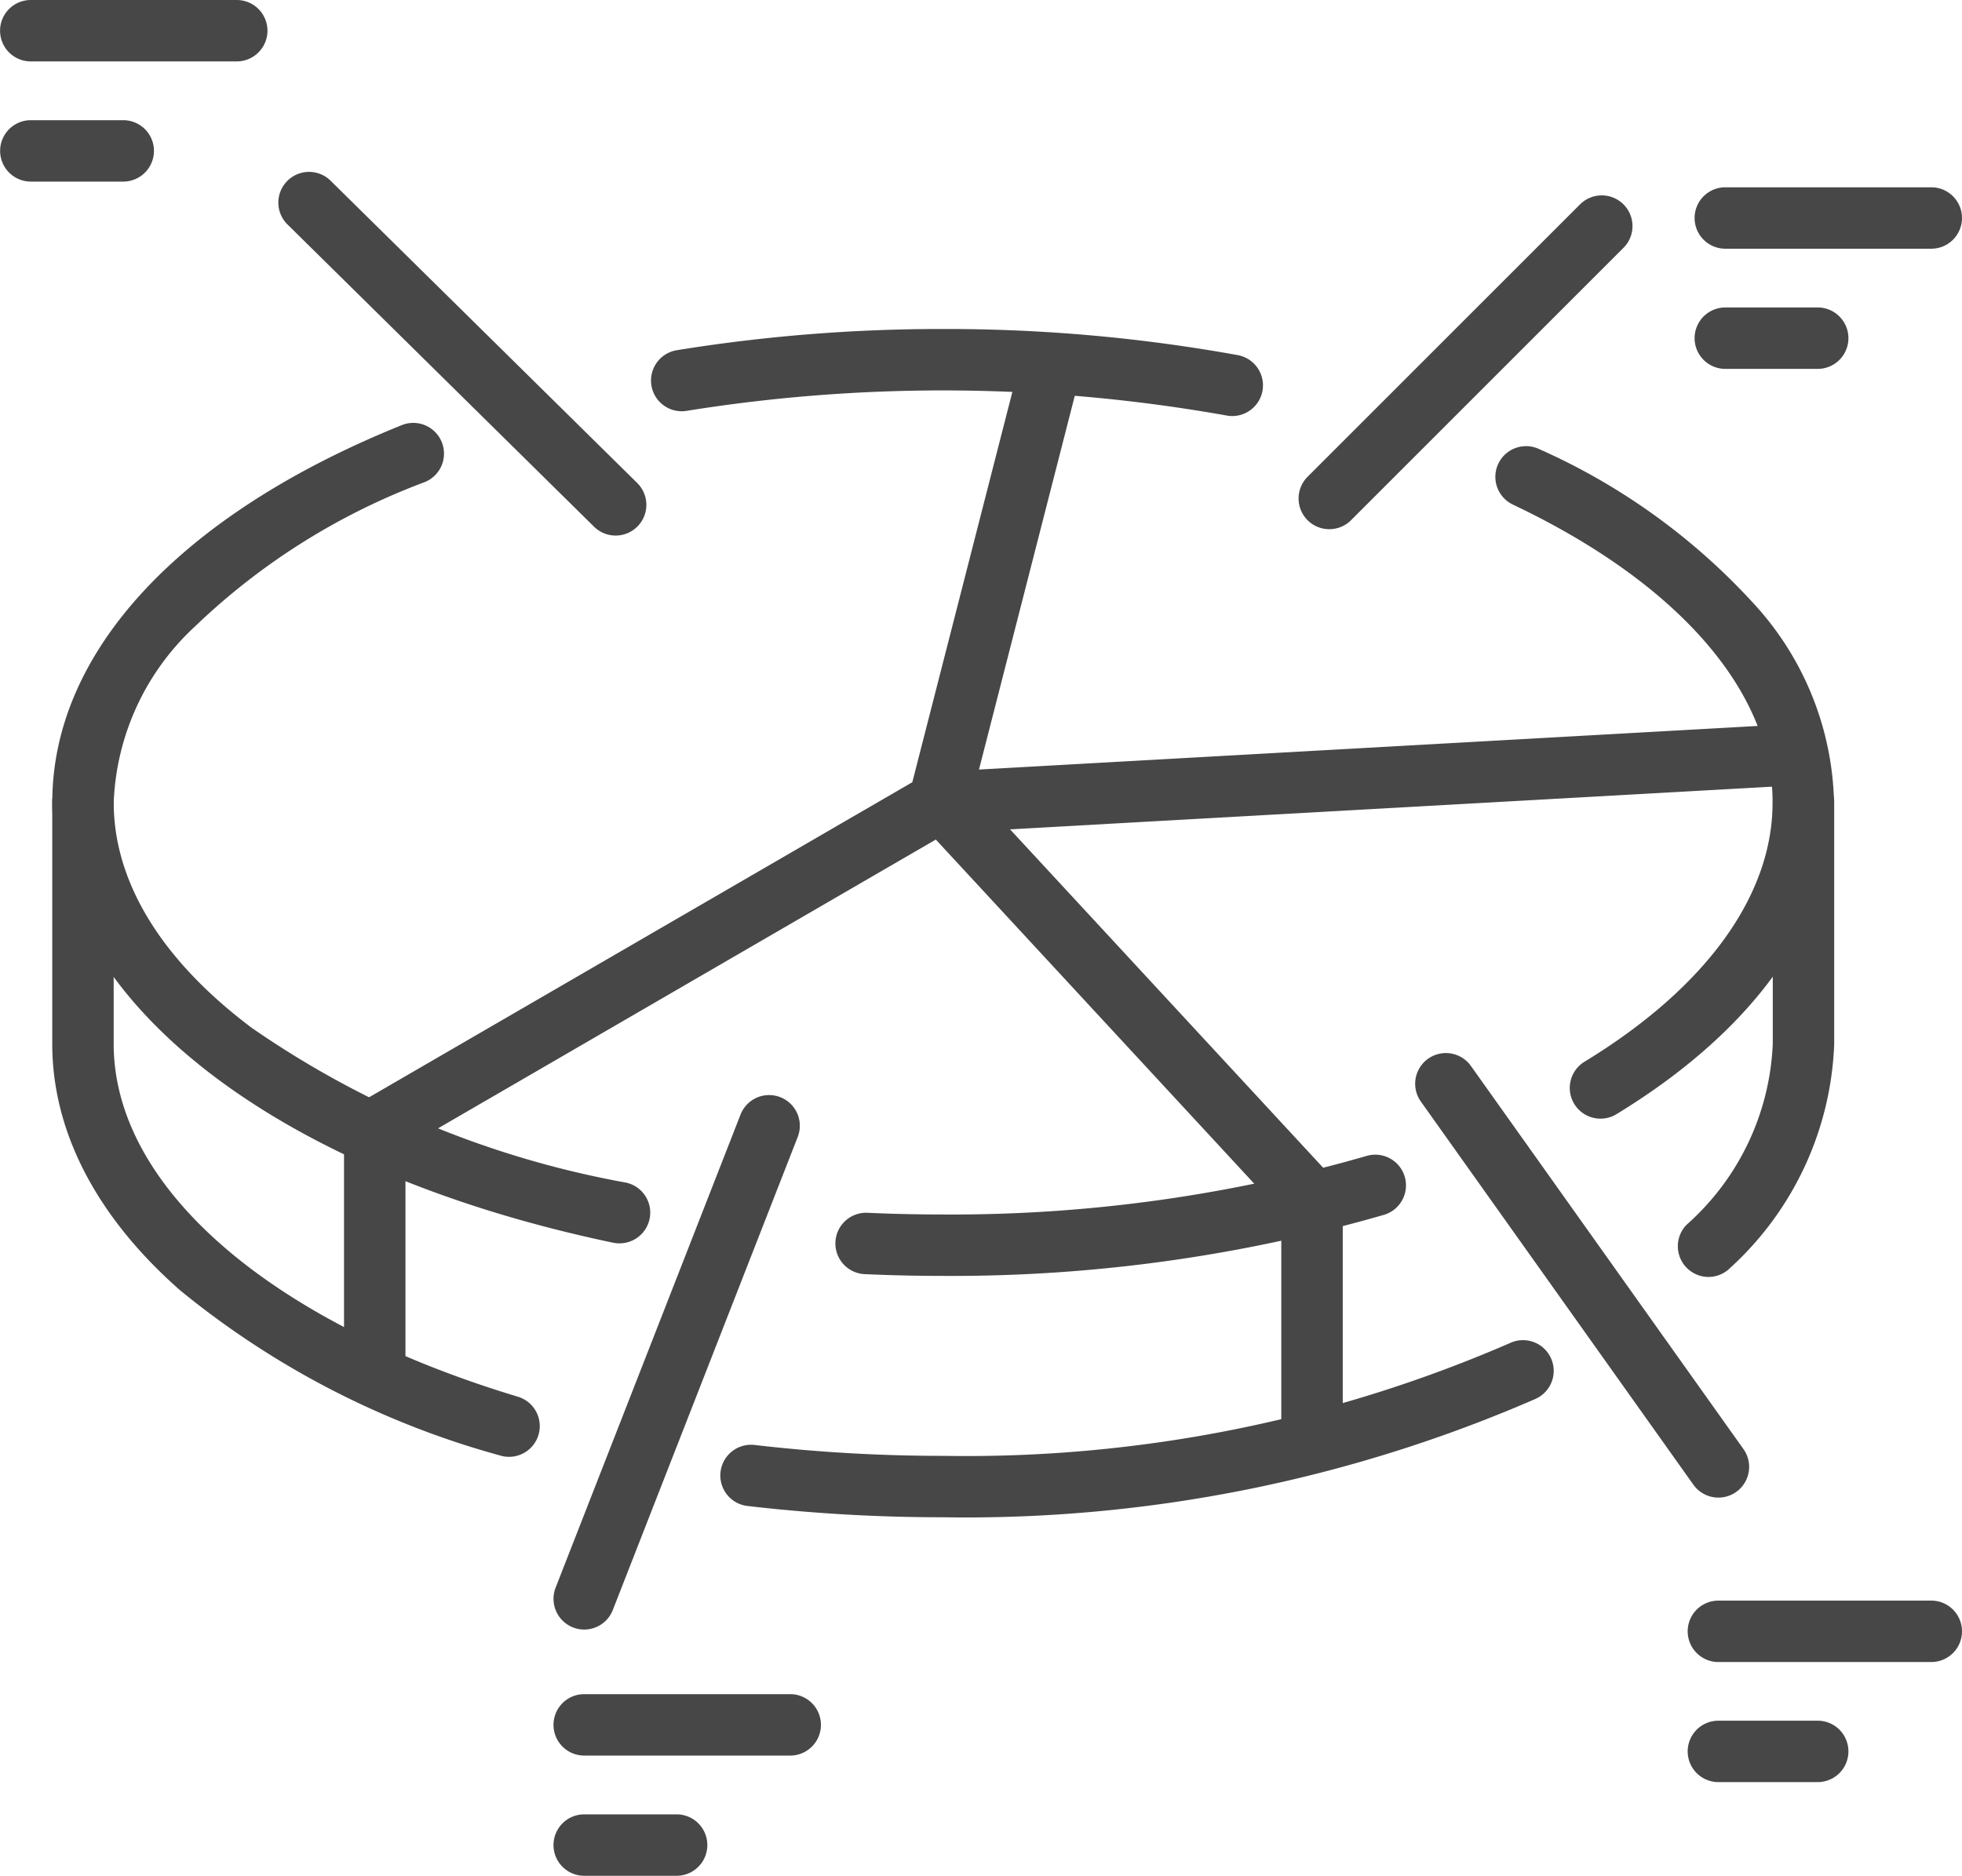 <svg xmlns="http://www.w3.org/2000/svg" width="62.22" height="59.5" viewBox="0 0 62.22 59.5"><defs><style>.a{fill:#474747;}</style></defs><g transform="translate(-2528.192 -2343.372)"><g transform="translate(2528.192 2343.372)"><path class="a" d="M2735.582,2629.2c-.829,0-1.666-.019-2.488-.056a.974.974,0,0,1,.089-1.946c.792.036,1.6.054,2.4.054a47.448,47.448,0,0,0,13.415-1.854.974.974,0,1,1,.559,1.866A49.422,49.422,0,0,1,2735.582,2629.2Z" transform="translate(-2705.672 -2588.728)"/><path class="a" d="M2896.633,2473.659a.974.974,0,0,1-.508-1.806c3.847-2.344,5.965-5.265,5.965-8.226,0-3.519-3-6.962-8.236-9.446a.974.974,0,0,1,.835-1.76,20.421,20.421,0,0,1,6.741,4.834,9.618,9.618,0,0,1,2.608,6.372c0,3.667-2.45,7.179-6.9,9.89A.97.97,0,0,1,2896.633,2473.659Z" transform="translate(-2845.876 -2438.175)"/><path class="a" d="M2705.573,2426.478a.977.977,0,0,1-.177-.016,51.266,51.266,0,0,0-17.125-.149.974.974,0,0,1-.315-1.923,52.413,52.413,0,0,1,8.449-.673,51.86,51.86,0,0,1,9.343.829.974.974,0,0,1-.174,1.932Z" transform="translate(-2666.494 -2413.281)"/><path class="a" d="M2558.938,2472.685a.971.971,0,0,1-.2-.021c-10.8-2.261-17.786-7.744-17.786-13.968,0-4.765,4.04-9.126,11.084-11.966a.974.974,0,1,1,.728,1.807,21.237,21.237,0,0,0-7.292,4.584,8.021,8.021,0,0,0-2.572,5.574c0,2.53,1.513,5,4.375,7.152a30.271,30.271,0,0,0,11.862,4.909.974.974,0,0,1-.2,1.928Z" transform="translate(-2539.294 -2433.245)"/><path class="a" d="M2938.8,2547.859a.974.974,0,0,1-.689-1.663,8.119,8.119,0,0,0,2.725-5.73v-7.66a.974.974,0,1,1,1.948,0v7.66a10.116,10.116,0,0,1-3.3,7.108A.972.972,0,0,1,2938.8,2547.859Z" transform="translate(-2884.617 -2507.354)"/><path class="a" d="M2711.131,2676.325a53.459,53.459,0,0,1-6.206-.358.974.974,0,1,1,.227-1.935,51.5,51.5,0,0,0,5.979.345,43.3,43.3,0,0,0,17.96-3.571.974.974,0,1,1,.828,1.763A45.27,45.27,0,0,1,2711.131,2676.325Z" transform="translate(-2681.221 -2628.197)"/><path class="a" d="M2555.437,2553.565a.975.975,0,0,1-.282-.042,27.485,27.485,0,0,1-10.148-5.239c-2.653-2.332-4.056-5.035-4.056-7.819v-7.66a.974.974,0,0,1,1.948,0v7.66c0,4.52,4.912,8.809,12.818,11.193a.974.974,0,0,1-.281,1.907Z" transform="translate(-2539.294 -2507.354)"/><path class="a" d="M2763.645,2543.891a.974.974,0,0,1-.974-.974v-7.2l-11.437-12.364a.974.974,0,0,1,.661-1.634l26.948-1.509a.974.974,0,1,1,.109,1.945l-24.883,1.394,10.292,11.126a.974.974,0,0,1,.259.662v7.578A.974.974,0,0,1,2763.645,2543.891Z" transform="translate(-2722.038 -2497.242)"/><path class="a" d="M2613.2,2461.448a.974.974,0,0,1-.974-.974v-7.6a.975.975,0,0,1,.485-.843l17.537-10.173,3.353-13.084a.974.974,0,1,1,1.887.483l-3.454,13.48a.973.973,0,0,1-.455.6l-17.405,10.1v7.035A.974.974,0,0,1,2613.2,2461.448Z" transform="translate(-2601.316 -2417.046)"/><path class="a" d="M2846.2,2401.679a.974.974,0,0,1-.689-1.663l8.64-8.64a.974.974,0,0,1,1.378,1.378l-8.64,8.64A.972.972,0,0,1,2846.2,2401.679Z" transform="translate(-2804.044 -2384.893)"/><path class="a" d="M2949.446,2391.061h-6.532a.974.974,0,1,1,0-1.948h6.532a.974.974,0,1,1,0,1.948Z" transform="translate(-2888.2 -2383.172)"/><path class="a" d="M2945.844,2420.414h-2.93a.974.974,0,1,1,0-1.948h2.93a.974.974,0,1,1,0,1.948Z" transform="translate(-2888.2 -2408.713)"/><path class="a" d="M2947.981,2736.2h-6.751a.974.974,0,0,1,0-1.948h6.751a.974.974,0,1,1,0,1.948Z" transform="translate(-2886.735 -2683.48)"/><path class="a" d="M2944.379,2765.55h-3.149a.974.974,0,0,1,0-1.948h3.149a.974.974,0,0,1,0,1.948Z" transform="translate(-2886.735 -2709.021)"/><path class="a" d="M2670.843,2759.067h-6.533a.974.974,0,0,1,0-1.948h6.533a.974.974,0,0,1,0,1.948Z" transform="translate(-2645.783 -2703.38)"/><path class="a" d="M2667.24,2788.42h-2.93a.974.974,0,0,1,0-1.948h2.93a.974.974,0,0,1,0,1.948Z" transform="translate(-2645.783 -2728.92)"/><path class="a" d="M2535.7,2345.32h-6.532a.974.974,0,0,1,0-1.948h6.532a.974.974,0,0,1,0,1.948Z" transform="translate(-2528.192 -2343.372)"/><path class="a" d="M2532.1,2374.673h-2.93a.974.974,0,1,1,0-1.948h2.93a.974.974,0,1,1,0,1.948Z" transform="translate(-2528.192 -2368.913)"/><path class="a" d="M2606.854,2396.893a.97.97,0,0,1-.684-.281l-9.722-9.587a.974.974,0,1,1,1.368-1.387l9.722,9.587a.974.974,0,0,1-.684,1.668Z" transform="translate(-2587.331 -2379.905)"/><path class="a" d="M2883.34,2614.649a.972.972,0,0,1-.795-.41l-8.642-12.152a.974.974,0,0,1,1.588-1.129l8.642,12.152a.974.974,0,0,1-.793,1.539Z" transform="translate(-2828.844 -2567.145)"/><path class="a" d="M2664.308,2627.879a.975.975,0,0,1-.907-1.329l5.857-14.988a.974.974,0,1,1,1.814.709l-5.857,14.987A.974.974,0,0,1,2664.308,2627.879Z" transform="translate(-2645.781 -2576.189)"/></g></g></svg>